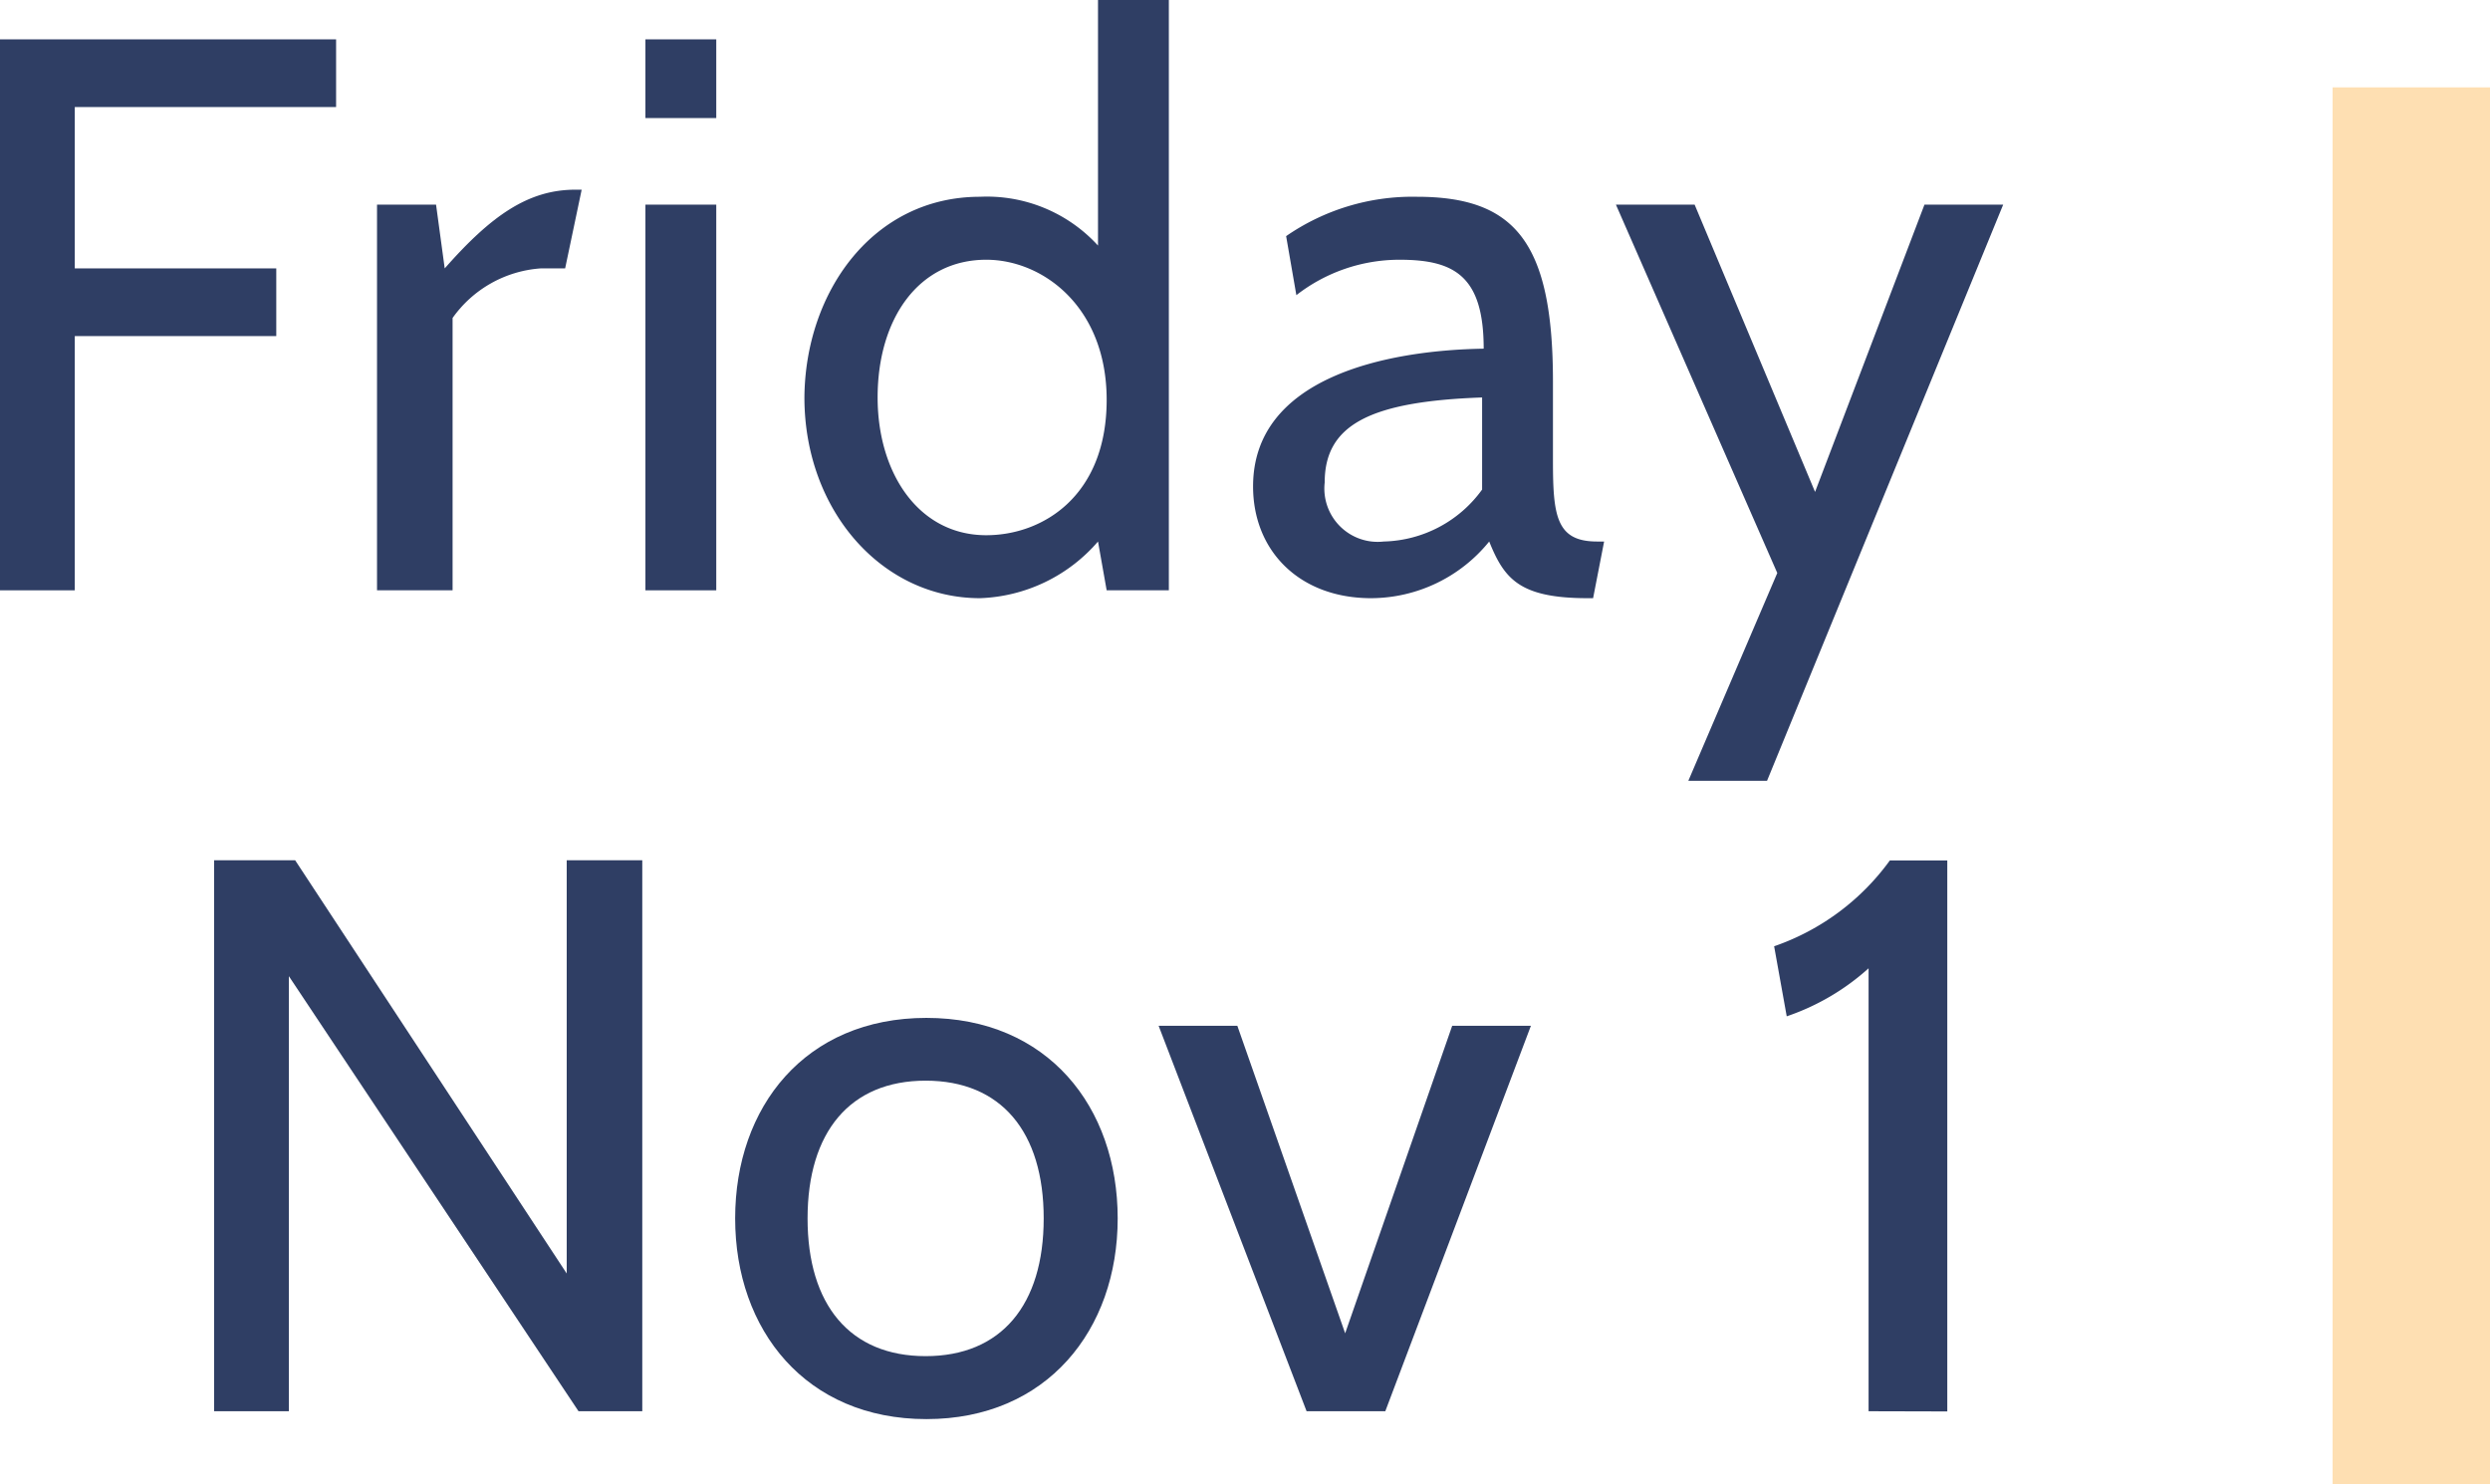 <svg xmlns="http://www.w3.org/2000/svg" viewBox="0 0 126.54 75.44"><defs><style>.b81e4b04-3547-4904-8c2f-d9b0e041fb97{fill:#2f3e64;}.b0091bbd-07de-4f00-9ffc-3a81f4097550{fill:none;stroke:#fedfb2;stroke-miterlimit:10;stroke-width:8px;}</style></defs><title>Asset 5</title><g id="ad62c13b-b3cf-4332-913d-c5a8b89b372d" data-name="Layer 2"><g id="eb44e6a5-b40c-4da2-a4fe-55c0c3e067bb" data-name="basically everything"><path class="b81e4b04-3547-4904-8c2f-d9b0e041fb97" d="M7,9.44v8.2H17.24v3.44H7V34H3.2V6H20.28V9.44Z" transform="translate(-3.2 -4)"/><path class="b81e4b04-3547-4904-8c2f-d9b0e041fb97" d="M31.92,17.64H30.68a6,6,0,0,0-4.48,2.52V34H22.36V14.4h3l.44,3.24c2.36-2.68,4.24-4,6.64-4h.32Z" transform="translate(-3.2 -4)"/><path class="b81e4b04-3547-4904-8c2f-d9b0e041fb97" d="M36,10V6h3.6v4Zm0,24V14.4h3.6V34Z" transform="translate(-3.2 -4)"/><path class="b81e4b04-3547-4904-8c2f-d9b0e041fb97" d="M59.44,34,59,31.52a8.29,8.29,0,0,1-6,2.88c-5,0-8.92-4.48-8.92-10.2C44.12,18.84,47.56,14,53,14a7.65,7.65,0,0,1,6,2.48V4h3.6V34ZM47.8,24.2c0,3.84,2.08,7,5.52,7,2.88,0,6.12-2,6.12-6.88,0-4.72-3.24-7.12-6.12-7.12C49.88,17.2,47.8,20.2,47.8,24.2Z" transform="translate(-3.2 -4)"/><path class="b81e4b04-3547-4904-8c2f-d9b0e041fb97" d="M84.16,34.4h-.28c-3.48,0-4.24-1-5-2.88a7.75,7.75,0,0,1-6,2.88c-3.64,0-6-2.4-6-5.68,0-5.52,6.72-6.92,11.72-7,0-3.72-1.52-4.52-4.28-4.52A8.53,8.53,0,0,0,69.08,19L68.56,16a11.29,11.29,0,0,1,6.64-2c5,0,6.92,2.32,6.92,9.4v4c0,2.8.16,4.12,2.24,4.12h.36ZM78.52,24.2c-5.72.2-8,1.4-8,4.32a2.71,2.71,0,0,0,3,3,6.35,6.35,0,0,0,5-2.64Z" transform="translate(-3.2 -4)"/><path class="b81e4b04-3547-4904-8c2f-d9b0e041fb97" d="M93,43.68H89l4.52-10.56L85.32,14.4h4L95.44,29,101,14.4h4Z" transform="translate(-3.2 -4)"/><path class="b81e4b04-3547-4904-8c2f-d9b0e041fb97" d="M32.6,75.72,17.88,53.61V75.72h-3.8v-28H18.2l13.8,21v-21h3.84v28Z" transform="translate(-3.2 -4)"/><path class="b81e4b04-3547-4904-8c2f-d9b0e041fb97" d="M40.56,65.92c0-5.67,3.56-10.19,9.72-10.19S60,60.25,60,65.92s-3.6,10.2-9.72,10.2S40.56,71.6,40.56,65.92Zm3.68,0c0,4.4,2.16,7,6,7s6-2.6,6-7-2.16-7-6-7S44.24,61.53,44.24,65.92Z" transform="translate(-3.2 -4)"/><path class="b81e4b04-3547-4904-8c2f-d9b0e041fb97" d="M73.6,75.72h-4L62.08,56.13h4l5.48,15.63L77,56.13h4Z" transform="translate(-3.2 -4)"/><path class="b81e4b04-3547-4904-8c2f-d9b0e041fb97" d="M98.16,75.72V53.21A11.93,11.93,0,0,1,94,55.65l-.64-3.56a12.16,12.16,0,0,0,5.88-4.36h2.92v28Z" transform="translate(-3.2 -4)"/><line class="b0091bbd-07de-4f00-9ffc-3a81f4097550" x1="122.54" y1="4.44" x2="122.54" y2="75.44"/></g></g></svg>